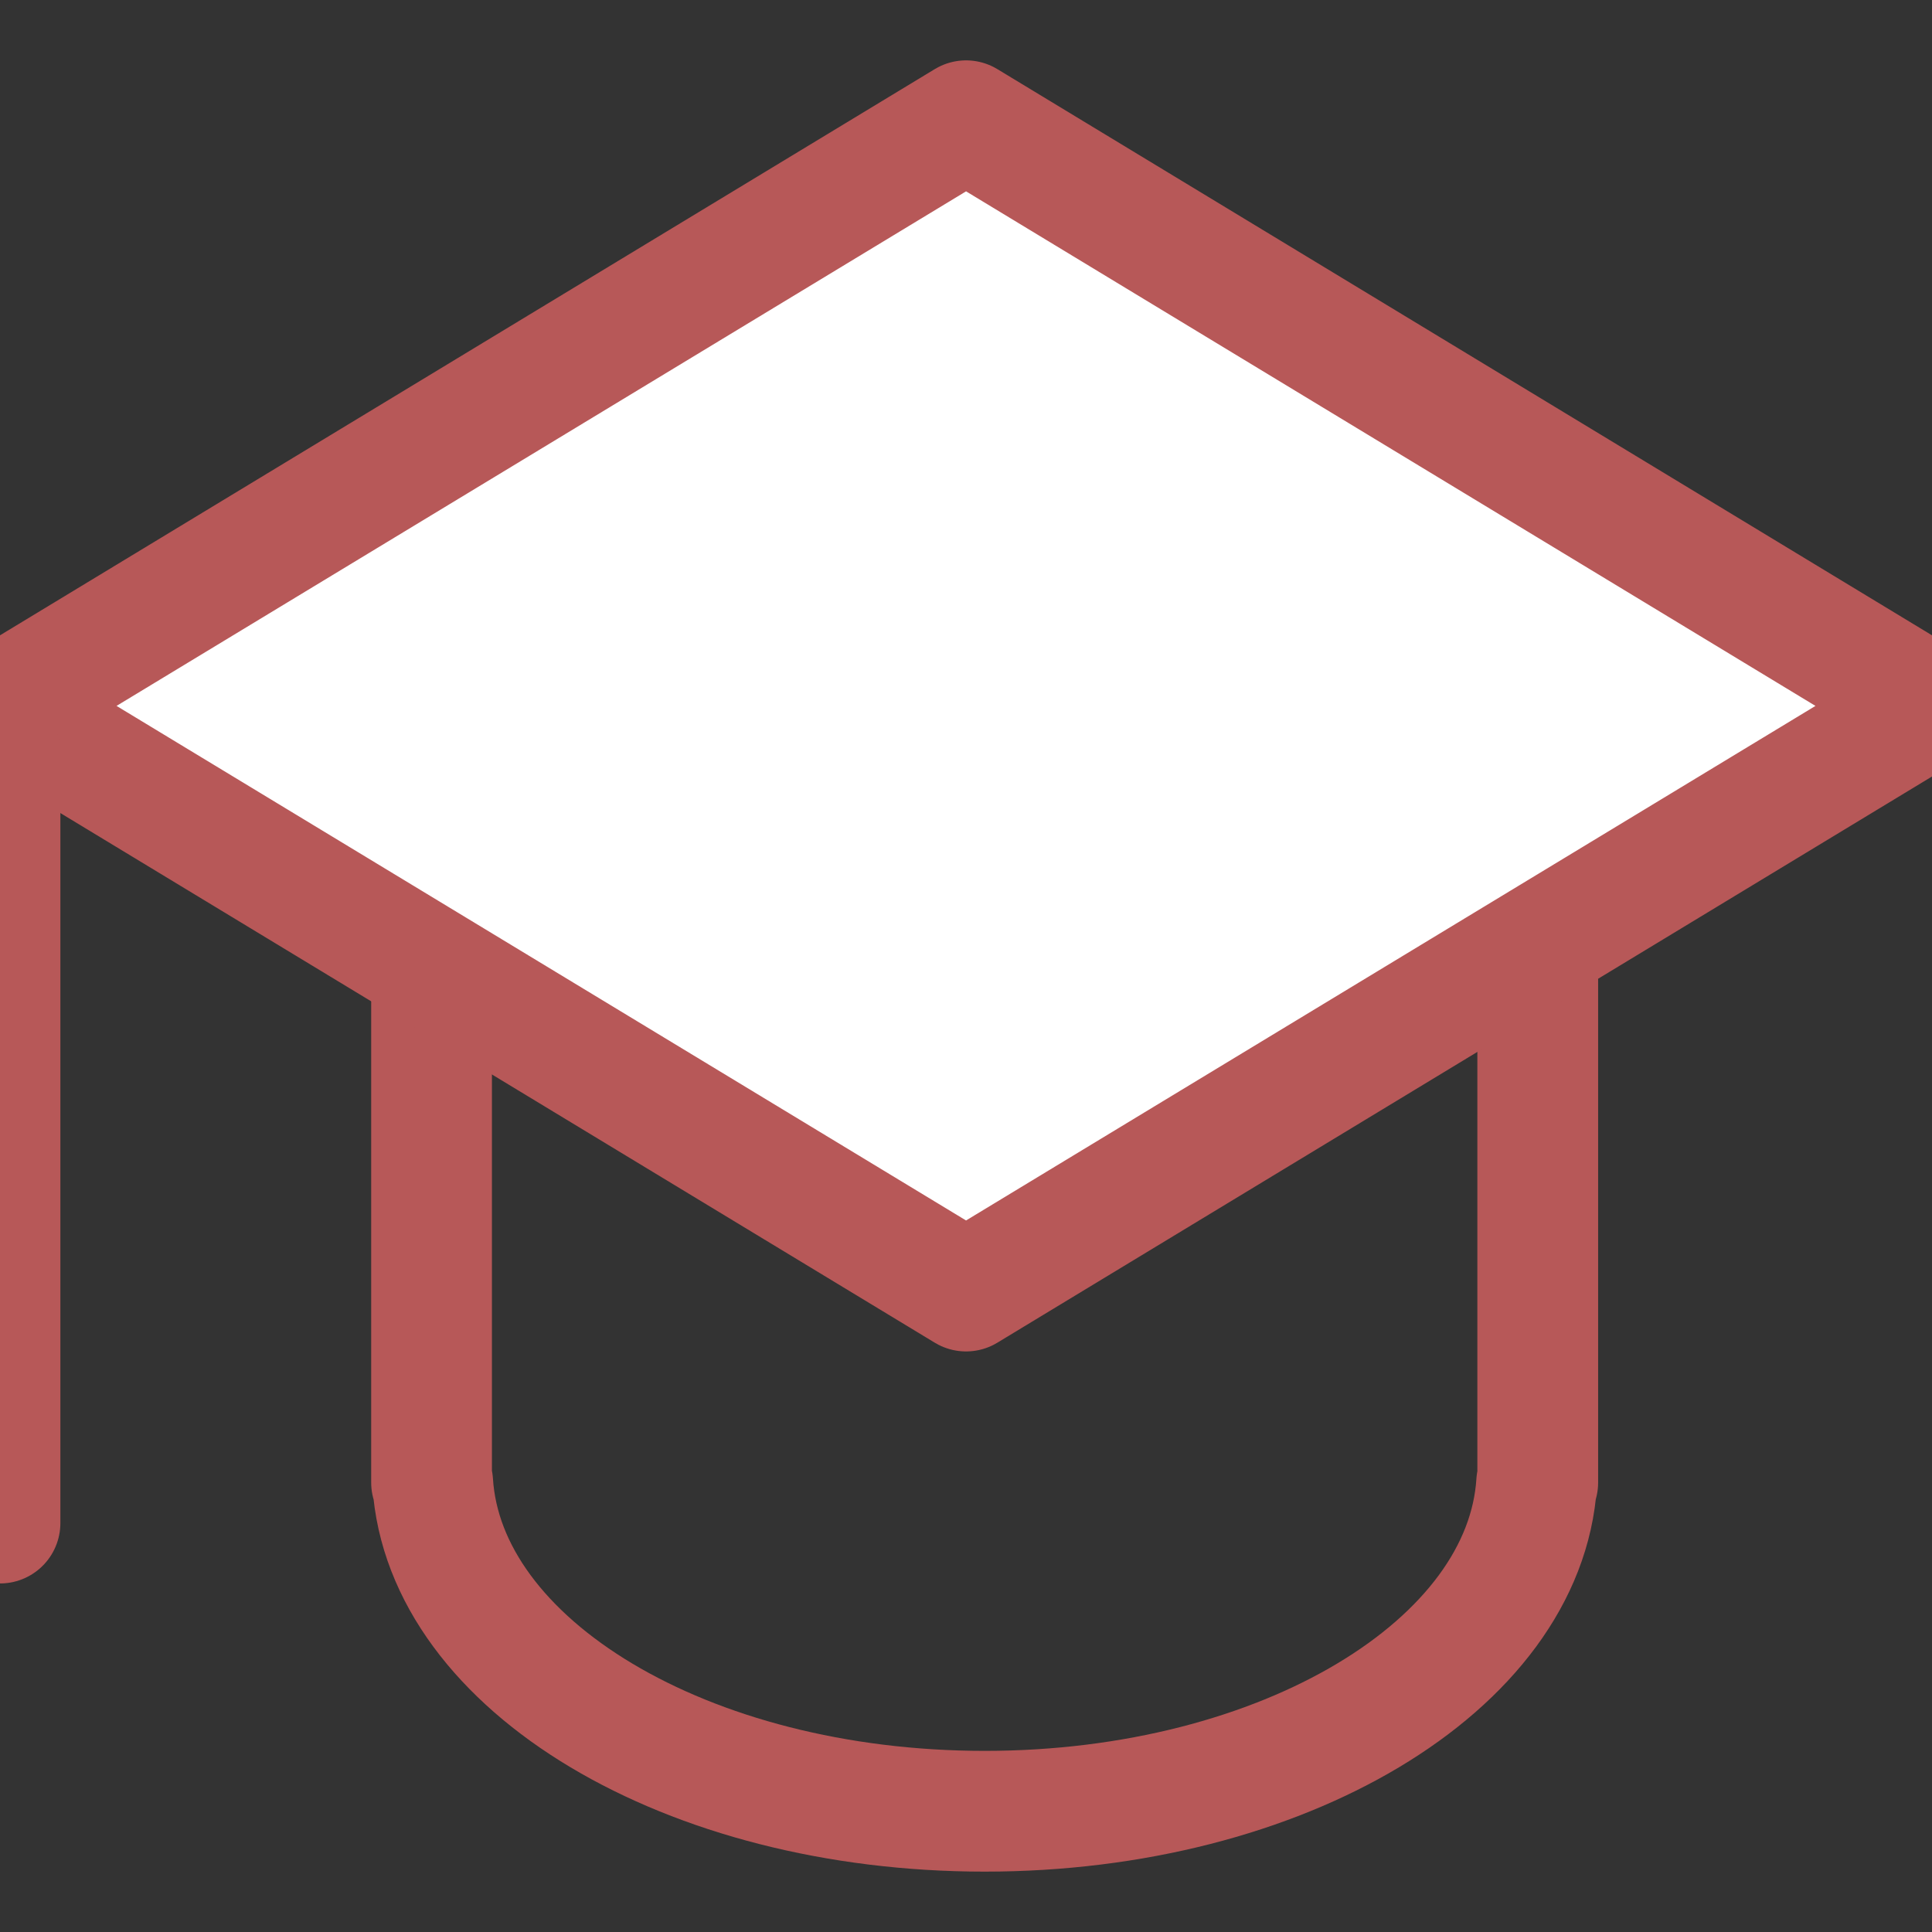 <svg width="32" height="32" viewBox="0 0 32 32" fill="none" xmlns="http://www.w3.org/2000/svg">
<rect x="0" y="0" width="32" height="32" fill="#333333" stroke="none"/>
<g clip-path="url(#clip0_90_353)">
<path d="M7.148 9.138V24.556H7.167C7.36 27.58 11.374 30 16.31 30C21.245 30 25.259 27.583 25.452 24.556H25.47V9.138H7.148Z" stroke="#B75858" stroke-width="2" stroke-linecap="round" stroke-linejoin="round"/>
<path d="M32 11.692L16.001 21.384L0 11.692L16.001 2L32 11.692Z" fill="white" stroke="#B75858" stroke-width="2" stroke-linecap="round" stroke-linejoin="round"/>
<path d="M0 25.227V12.458" stroke="#B75858" stroke-width="2" stroke-linecap="round" stroke-linejoin="round"/>
</g>
<defs>
<clipPath id="clip0_90_353">
<rect width="32" height="32" fill="white"/>
</clipPath>
</defs>
</svg>
